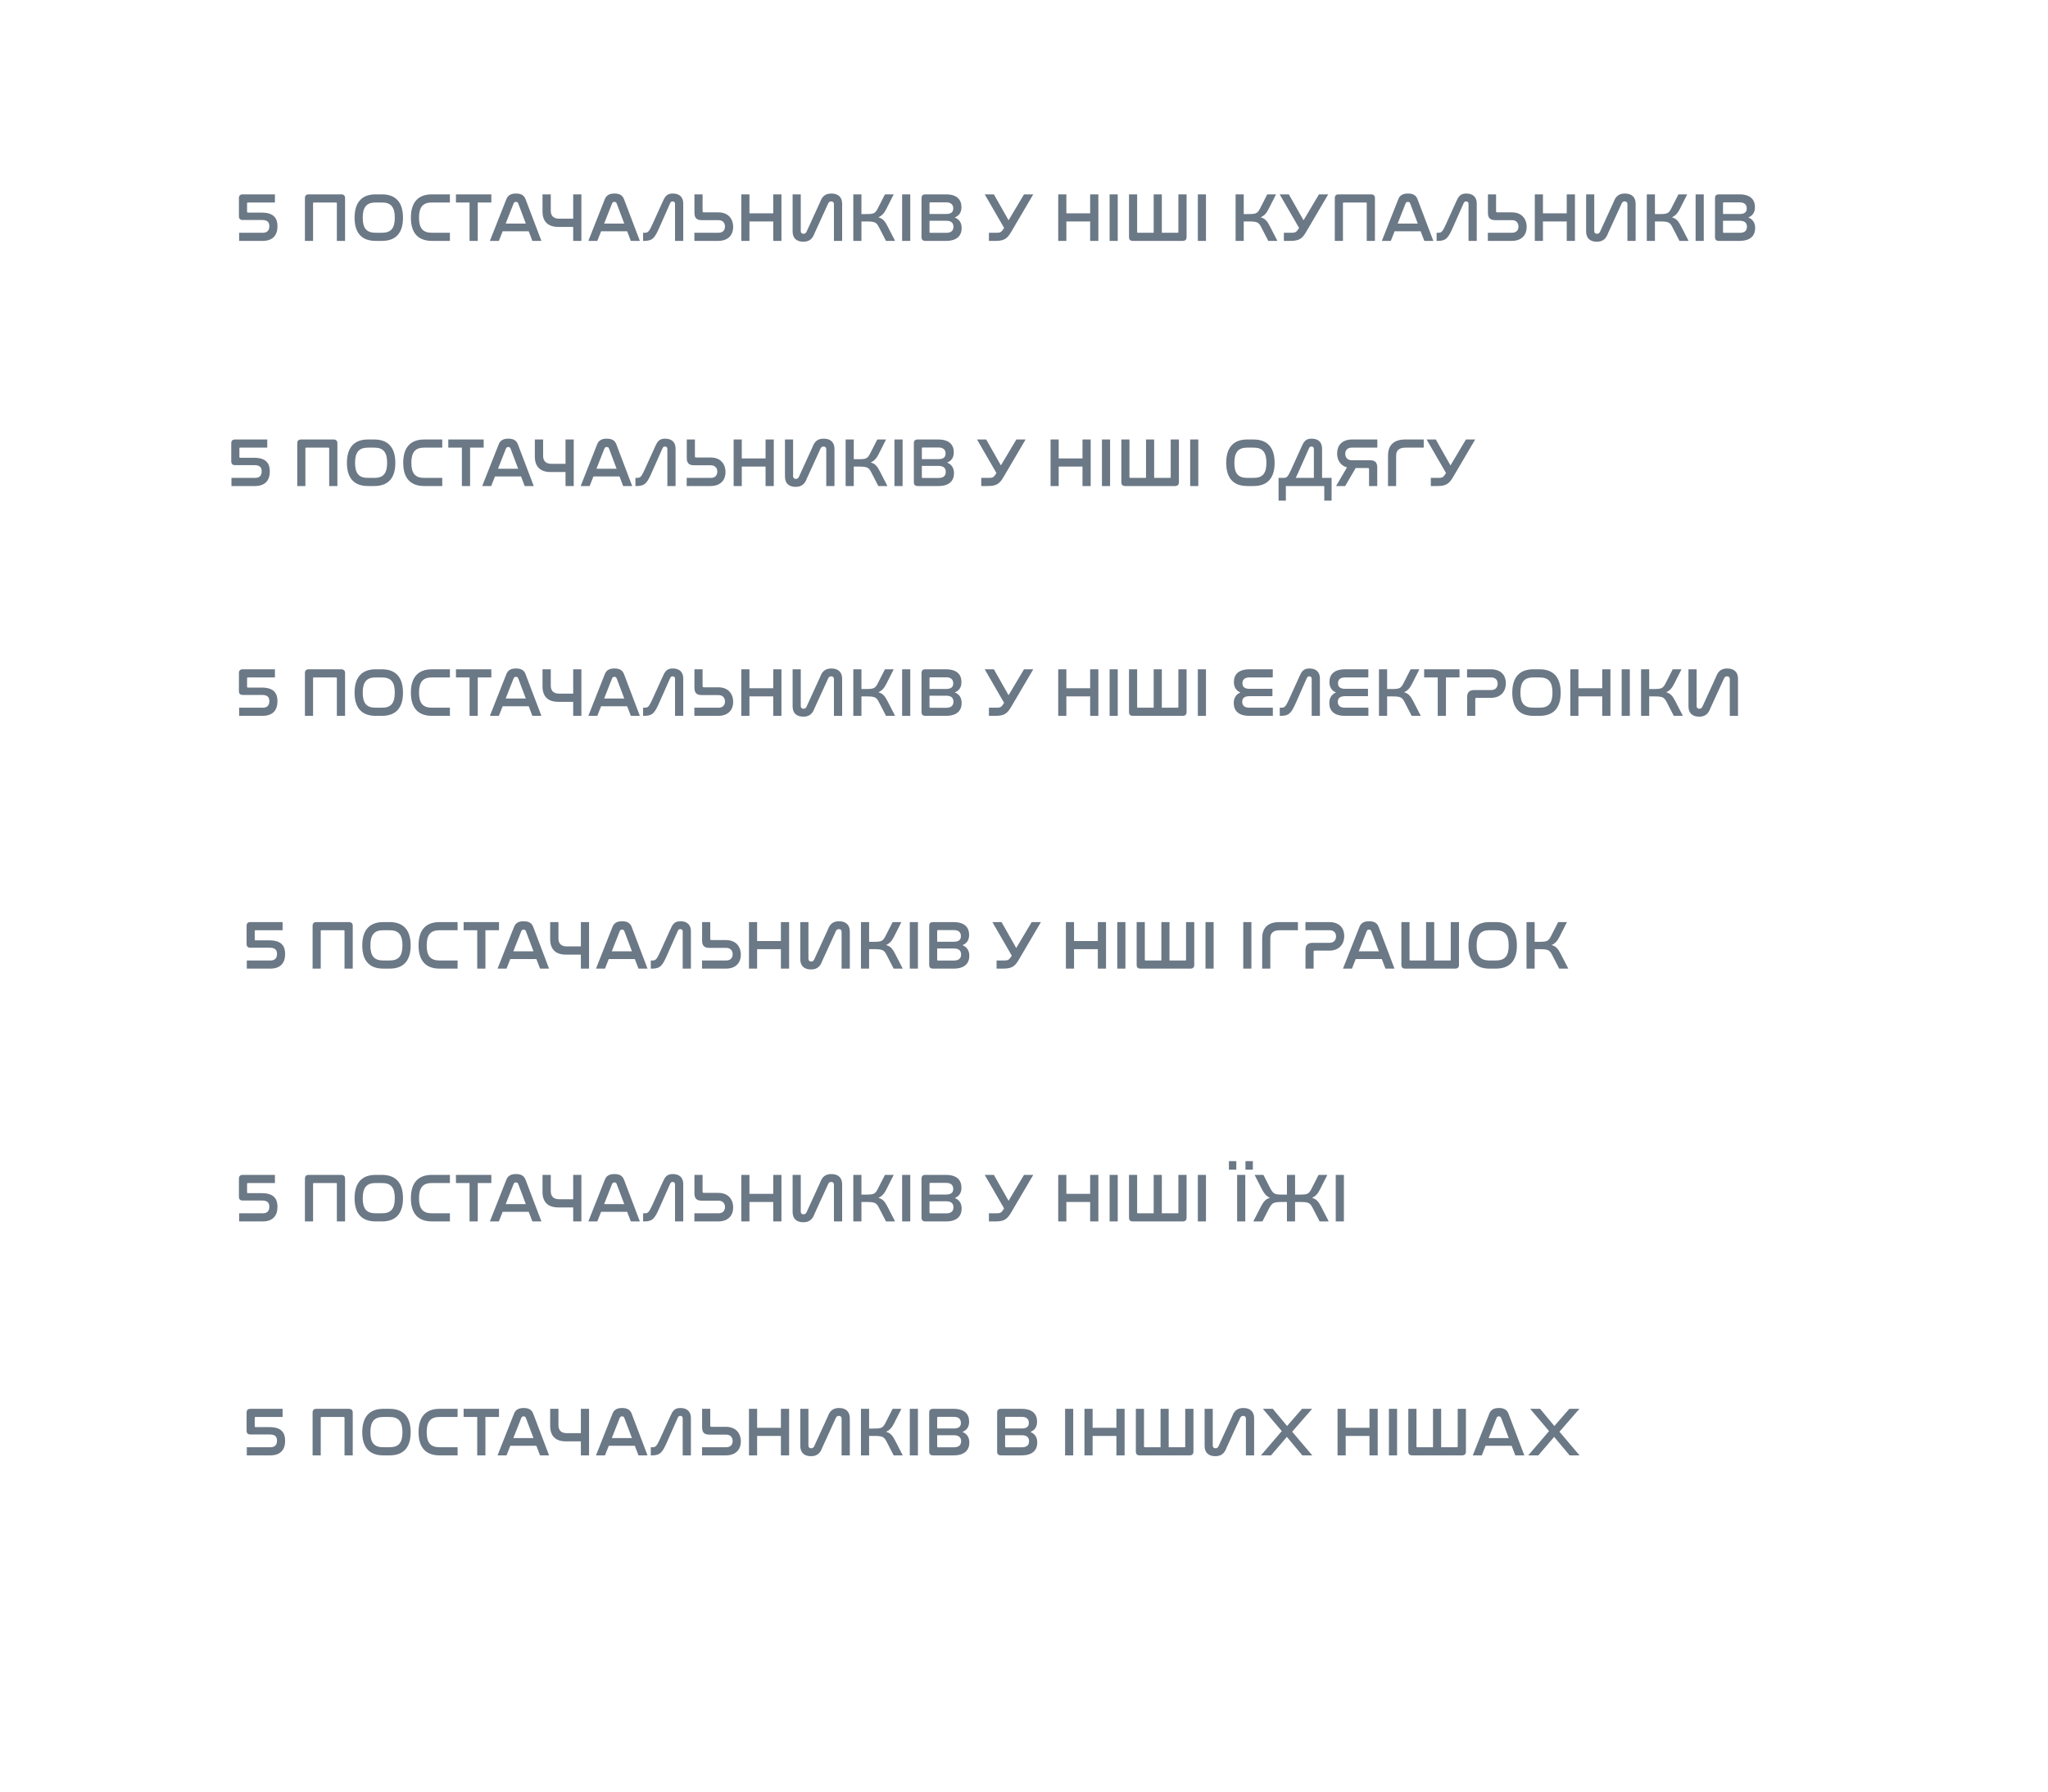 <svg width="456" height="399" viewBox="0 0 456 399" fill="none" xmlns="http://www.w3.org/2000/svg">
<g filter="url(#filter0_d_406_4)">
<rect x="32.412" y="289.473" width="342.056" height="56.298" rx="8.53" fill="white"/>
</g>
<path d="M55.765 313.757C55.182 313.757 54.905 314.033 54.905 314.602V318.624C54.905 319.192 55.182 319.469 55.765 319.469H60.08C61.292 319.469 61.676 320.006 61.676 320.835C61.676 321.726 61.262 322.309 60.233 322.309H54.951V324.121H60.172C62.551 324.121 63.488 322.755 63.488 320.866C63.488 319.208 62.782 317.826 59.987 317.826H56.917C56.778 317.826 56.717 317.764 56.717 317.642V315.753C56.717 315.615 56.778 315.569 56.917 315.569H62.92V313.757H55.765ZM70.462 313.757C69.878 313.757 69.602 314.033 69.602 314.602V324.121H71.413V315.753C71.413 315.615 71.475 315.569 71.613 315.569H76.526C76.649 315.569 76.711 315.615 76.711 315.753V324.121H78.538V314.602C78.538 314.033 78.246 313.757 77.663 313.757H70.462ZM85.341 313.757C82.332 313.757 80.659 315.477 80.659 318.962C80.659 322.432 82.317 324.121 85.341 324.121H86.754C89.779 324.121 91.437 322.432 91.437 318.962C91.437 315.477 89.763 313.757 86.754 313.757H85.341ZM86.754 315.569C88.75 315.569 89.61 316.582 89.61 318.947C89.61 321.327 88.75 322.309 86.754 322.309H85.341C83.33 322.309 82.47 321.327 82.47 318.962C82.47 316.582 83.346 315.569 85.341 315.569H86.754ZM97.877 313.757C94.867 313.757 93.194 315.461 93.194 318.947C93.194 322.417 94.852 324.121 97.877 324.121H101.884V322.309H97.877C95.865 322.309 95.005 321.311 95.005 318.947C95.005 316.567 95.881 315.569 97.877 315.569H101.884V313.757H97.877ZM103.23 313.757V315.569H106.255V324.121H108.082V315.569H111.106V313.757H103.23ZM120.241 324.121H122.253L118.752 314.909C118.414 313.926 117.677 313.573 116.602 313.573C115.512 313.573 114.775 313.926 114.422 314.909L110.783 324.121H112.779L113.624 321.987H119.428L120.241 324.121ZM116.065 315.784C116.173 315.538 116.341 315.431 116.587 315.431C116.833 315.431 117.002 315.538 117.094 315.784L118.783 320.267H114.299L116.065 315.784ZM122.499 313.757V317.534C122.499 319.807 123.697 321.004 126.015 321.004H129.332V324.121H131.159V313.757H129.332V319.177H126.215C124.941 319.177 124.342 318.532 124.342 317.396V313.757H122.499ZM142.163 324.121H144.174L140.674 314.909C140.336 313.926 139.599 313.573 138.524 313.573C137.434 313.573 136.697 313.926 136.344 314.909L132.705 324.121H134.701L135.545 321.987H141.349L142.163 324.121ZM137.987 315.784C138.094 315.538 138.263 315.431 138.509 315.431C138.754 315.431 138.923 315.538 139.015 315.784L140.704 320.267H136.221L137.987 315.784ZM146.956 320.467C146.219 322.079 145.974 322.309 145.267 322.309H144.899V324.121H145.237C147.094 324.121 147.57 323.292 148.568 321.035L150.918 315.722C151.056 315.431 151.225 315.323 151.47 315.323C151.824 315.323 152.008 315.538 152.008 315.876V324.121H153.835V315.784C153.835 314.463 153.083 313.573 151.516 313.573C150.135 313.573 149.751 314.279 149.229 315.446L146.956 320.467ZM156.328 313.757V317.857C156.328 319.024 156.819 319.5 157.956 319.5H161.687C162.715 319.5 163.13 320.206 163.13 320.927C163.13 321.68 162.685 322.309 161.702 322.309H156.313V324.121H161.625C163.959 324.121 164.957 322.678 164.957 321.02C164.957 319.438 164.051 317.764 161.625 317.764H158.401C158.232 317.764 158.14 317.688 158.14 317.503V313.757H156.328ZM166.765 313.757V324.121H168.576V319.791H173.873V324.121H175.701V313.757H173.873V317.979H168.576V313.757H166.765ZM178.19 313.757V322.033C178.19 323.399 178.957 324.305 180.57 324.305C181.998 324.305 182.658 323.568 183.088 322.386L186.113 315.768C186.235 315.507 186.435 315.323 186.788 315.323C187.157 315.323 187.387 315.553 187.387 315.922V324.121H189.214V315.83C189.214 314.479 188.431 313.573 186.819 313.573C185.376 313.573 184.731 314.31 184.301 315.492L181.276 322.11C181.153 322.355 180.954 322.54 180.616 322.54C180.232 322.54 180.002 322.309 180.002 321.956V313.757H178.19ZM191.7 313.757V324.121H193.512V319.791H194.51C196.46 319.791 196.828 319.945 197.396 321.05L198.978 324.121H201.005L199.331 320.866C198.717 319.668 198.241 319.131 197.274 318.87C198.118 318.501 198.609 317.903 199.07 316.981L200.697 313.757H198.748L197.166 316.859C196.583 317.995 196.291 318.148 194.51 318.148H193.512V313.757H191.7ZM202.571 313.757V324.121H204.383V313.757H202.571ZM207.749 313.757C207.166 313.757 206.889 314.033 206.889 314.602V323.277C206.889 323.845 207.166 324.121 207.749 324.121H212.355C214.797 324.121 215.825 322.923 215.825 321.265C215.825 320.068 215.273 319.3 214.29 318.901C215.257 318.517 215.779 317.795 215.779 316.598C215.779 314.909 214.75 313.757 212.309 313.757H207.749ZM208.67 319.638H212.401C213.461 319.638 213.998 320.098 213.998 320.973C213.998 321.818 213.491 322.325 212.401 322.325H208.87C208.747 322.325 208.67 322.279 208.67 322.156V319.638ZM208.67 315.722C208.67 315.6 208.747 315.538 208.87 315.538H212.371C213.476 315.538 213.952 316.076 213.952 316.889C213.952 317.734 213.43 318.133 212.355 318.133H208.67V315.722ZM222.878 313.757C222.295 313.757 222.018 314.033 222.018 314.602V323.277C222.018 323.845 222.295 324.121 222.878 324.121H227.484C229.926 324.121 230.954 322.923 230.954 321.265C230.954 320.068 230.402 319.3 229.419 318.901C230.386 318.517 230.908 317.795 230.908 316.598C230.908 314.909 229.88 313.757 227.438 313.757H222.878ZM223.799 319.638H227.531C228.59 319.638 229.127 320.098 229.127 320.973C229.127 321.818 228.621 322.325 227.531 322.325H223.999C223.876 322.325 223.799 322.279 223.799 322.156V319.638ZM223.799 315.722C223.799 315.6 223.876 315.538 223.999 315.538H227.5C228.605 315.538 229.081 316.076 229.081 316.889C229.081 317.734 228.559 318.133 227.484 318.133H223.799V315.722ZM237.148 313.757V324.121H238.959V313.757H237.148ZM241.466 313.757V324.121H243.278V319.791H248.575V324.121H250.402V313.757H248.575V317.979H243.278V313.757H241.466ZM252.907 313.757V323.277C252.907 323.845 253.183 324.121 253.766 324.121H264.852C265.436 324.121 265.727 323.845 265.727 323.277V313.757H263.9V322.125C263.9 322.263 263.839 322.309 263.716 322.309H260.215V313.757H258.403V322.309H254.918C254.78 322.309 254.718 322.263 254.718 322.125V313.757H252.907ZM268.215 313.757V322.033C268.215 323.399 268.983 324.305 270.595 324.305C272.023 324.305 272.683 323.568 273.113 322.386L276.138 315.768C276.261 315.507 276.46 315.323 276.814 315.323C277.182 315.323 277.412 315.553 277.412 315.922V324.121H279.24V315.83C279.24 314.479 278.457 313.573 276.844 313.573C275.401 313.573 274.756 314.31 274.326 315.492L271.301 322.11C271.179 322.355 270.979 322.54 270.641 322.54C270.257 322.54 270.027 322.309 270.027 321.956V313.757H268.215ZM281.188 313.757L285.395 318.716L280.758 324.121H283L286.531 320.006L289.971 324.121H292.182L287.714 318.855L292.151 313.757H289.909L286.577 317.58L283.399 313.757H281.188ZM297.814 313.757V324.121H299.626V319.791H304.923V324.121H306.75V313.757H304.923V317.979H299.626V313.757H297.814ZM309.255 313.757V324.121H311.067V313.757H309.255ZM313.573 313.757V323.277C313.573 323.845 313.85 324.121 314.433 324.121H325.519C326.102 324.121 326.394 323.845 326.394 323.277V313.757H324.567V322.125C324.567 322.263 324.505 322.309 324.383 322.309H320.882V313.757H319.07V322.309H315.585C315.447 322.309 315.385 322.263 315.385 322.125V313.757H313.573ZM337.388 324.121H339.4L335.899 314.909C335.561 313.926 334.824 313.573 333.749 313.573C332.659 313.573 331.922 313.926 331.569 314.909L327.93 324.121H329.926L330.771 321.987H336.574L337.388 324.121ZM333.212 315.784C333.319 315.538 333.488 315.431 333.734 315.431C333.98 315.431 334.149 315.538 334.241 315.784L335.93 320.267H331.446L333.212 315.784ZM340.7 313.757L344.907 318.716L340.27 324.121H342.512L346.044 320.006L349.483 324.121H351.694L347.226 318.855L351.663 313.757H349.421L346.09 317.58L342.911 313.757H340.7Z" fill="#6B7886"/>
<g filter="url(#filter1_d_406_4)">
<rect x="30.707" y="237.371" width="294.287" height="56.298" rx="8.53" fill="white"/>
</g>
<path d="M54.058 261.655C53.474 261.655 53.198 261.932 53.198 262.5V266.523C53.198 267.091 53.474 267.367 54.058 267.367H58.373C59.586 267.367 59.969 267.905 59.969 268.734C59.969 269.624 59.555 270.208 58.526 270.208H53.244V272.02H58.465C60.844 272.02 61.781 270.653 61.781 268.764C61.781 267.106 61.075 265.724 58.28 265.724H55.21C55.071 265.724 55.01 265.663 55.01 265.54V263.652C55.01 263.513 55.071 263.467 55.21 263.467H61.213V261.655H54.058ZM68.754 261.655C68.171 261.655 67.895 261.932 67.895 262.5V272.02H69.707V263.652C69.707 263.513 69.768 263.467 69.906 263.467H74.819C74.942 263.467 75.004 263.513 75.004 263.652V272.02H76.831V262.5C76.831 261.932 76.539 261.655 75.956 261.655H68.754ZM83.635 261.655C80.625 261.655 78.951 263.375 78.951 266.861C78.951 270.331 80.61 272.02 83.635 272.02H85.047C88.072 272.02 89.73 270.331 89.73 266.861C89.73 263.375 88.056 261.655 85.047 261.655H83.635ZM85.047 263.467C87.043 263.467 87.903 264.481 87.903 266.845C87.903 269.225 87.043 270.208 85.047 270.208H83.635C81.623 270.208 80.763 269.225 80.763 266.861C80.763 264.481 81.638 263.467 83.635 263.467H85.047ZM96.17 261.655C93.16 261.655 91.487 263.36 91.487 266.845C91.487 270.315 93.145 272.02 96.17 272.02H100.177V270.208H96.17C94.158 270.208 93.298 269.21 93.298 266.845C93.298 264.465 94.174 263.467 96.17 263.467H100.177V261.655H96.17ZM101.523 261.655V263.467H104.548V272.02H106.375V263.467H109.399V261.655H101.523ZM118.534 272.02H120.546L117.045 262.807C116.707 261.824 115.97 261.471 114.895 261.471C113.805 261.471 113.068 261.824 112.715 262.807L109.076 272.02H111.072L111.917 269.885H117.721L118.534 272.02ZM114.358 263.682C114.466 263.437 114.634 263.329 114.88 263.329C115.126 263.329 115.295 263.437 115.387 263.682L117.076 268.166H112.592L114.358 263.682ZM120.792 261.655V265.433C120.792 267.705 121.99 268.903 124.308 268.903H127.625V272.02H129.452V261.655H127.625V267.076H124.508C123.234 267.076 122.635 266.431 122.635 265.294V261.655H120.792ZM140.456 272.02H142.467L138.967 262.807C138.629 261.824 137.892 261.471 136.817 261.471C135.727 261.471 134.99 261.824 134.637 262.807L130.998 272.02H132.994L133.838 269.885H139.642L140.456 272.02ZM136.28 263.682C136.387 263.437 136.556 263.329 136.802 263.329C137.047 263.329 137.216 263.437 137.308 263.682L138.997 268.166H134.514L136.28 263.682ZM145.249 268.365C144.512 269.977 144.267 270.208 143.56 270.208H143.192V272.02H143.53C145.387 272.02 145.863 271.19 146.861 268.933L149.211 263.621C149.349 263.329 149.518 263.222 149.763 263.222C150.116 263.222 150.301 263.437 150.301 263.774V272.02H152.128V263.682C152.128 262.362 151.376 261.471 149.809 261.471C148.428 261.471 148.044 262.178 147.522 263.344L145.249 268.365ZM154.621 261.655V265.755C154.621 266.922 155.112 267.398 156.249 267.398H159.98C161.008 267.398 161.423 268.104 161.423 268.826C161.423 269.578 160.978 270.208 159.995 270.208H154.606V272.02H159.918C162.252 272.02 163.25 270.576 163.25 268.918C163.25 267.337 162.344 265.663 159.918 265.663H156.694C156.525 265.663 156.433 265.586 156.433 265.402V261.655H154.621ZM165.057 261.655V272.02H166.869V267.69H172.166V272.02H173.994V261.655H172.166V265.878H166.869V261.655H165.057ZM176.483 261.655V269.931C176.483 271.298 177.25 272.204 178.863 272.204C180.291 272.204 180.951 271.467 181.381 270.285L184.405 263.667C184.528 263.406 184.728 263.222 185.081 263.222C185.45 263.222 185.68 263.452 185.68 263.82V272.02H187.507V263.728C187.507 262.377 186.724 261.471 185.112 261.471C183.668 261.471 183.024 262.208 182.594 263.391L179.569 270.008C179.446 270.254 179.247 270.438 178.909 270.438C178.525 270.438 178.295 270.208 178.295 269.855V261.655H176.483ZM189.993 261.655V272.02H191.805V267.69H192.803C194.753 267.69 195.121 267.843 195.689 268.949L197.271 272.02H199.298L197.624 268.764C197.01 267.567 196.534 267.029 195.566 266.768C196.411 266.4 196.902 265.801 197.363 264.88L198.99 261.655H197.04L195.459 264.757C194.876 265.893 194.584 266.047 192.803 266.047H191.805V261.655H189.993ZM200.864 261.655V272.02H202.676V261.655H200.864ZM206.042 261.655C205.459 261.655 205.182 261.932 205.182 262.5V271.175C205.182 271.743 205.459 272.02 206.042 272.02H210.648C213.09 272.02 214.118 270.822 214.118 269.164C214.118 267.966 213.565 267.198 212.583 266.799C213.55 266.415 214.072 265.694 214.072 264.496C214.072 262.807 213.043 261.655 210.602 261.655H206.042ZM206.963 267.536H210.694C211.754 267.536 212.291 267.997 212.291 268.872C212.291 269.716 211.784 270.223 210.694 270.223H207.163C207.04 270.223 206.963 270.177 206.963 270.054V267.536ZM206.963 263.621C206.963 263.498 207.04 263.437 207.163 263.437H210.664C211.769 263.437 212.245 263.974 212.245 264.788C212.245 265.632 211.723 266.031 210.648 266.031H206.963V263.621ZM219.252 261.655L223.566 269.118L223.398 269.394C222.983 270.054 222.691 270.208 221.954 270.208H220.189V272.02H221.647C223.566 272.02 224.273 271.544 225.179 269.962L230.061 261.655H228.004L224.564 267.429L221.294 261.655H219.252ZM235.62 261.655V272.02H237.432V267.69H242.729V272.02H244.557V261.655H242.729V265.878H237.432V261.655H235.62ZM247.061 261.655V272.02H248.873V261.655H247.061ZM251.379 261.655V271.175C251.379 271.743 251.656 272.02 252.239 272.02H263.325C263.908 272.02 264.2 271.743 264.2 271.175V261.655H262.373V270.023C262.373 270.162 262.312 270.208 262.189 270.208H258.688V261.655H256.876V270.208H253.391C253.253 270.208 253.191 270.162 253.191 270.023V261.655H251.379ZM266.704 261.655V272.02H268.515V261.655H266.704ZM275.453 261.655V272.02H277.265V261.655H275.453ZM273.626 258.6V260.489H275.269V258.6H273.626ZM277.311 258.6V260.489H278.954V258.6H277.311ZM286.544 261.655V266.047H285.531C283.75 266.047 283.535 265.847 282.89 264.757L281.309 261.655H279.343L280.986 264.88C281.477 265.786 281.923 266.4 282.783 266.768C281.8 267.029 281.355 267.582 280.725 268.764L279.052 272.02H281.078L282.66 268.949C283.289 267.874 283.581 267.69 285.531 267.69H286.544V272.02H288.356V267.69H289.354C291.304 267.69 291.673 267.843 292.241 268.949L293.822 272.02H295.849L294.175 268.764C293.561 267.567 293.085 267.029 292.118 266.768C292.962 266.4 293.454 265.801 293.914 264.88L295.542 261.655H293.592L292.01 264.757C291.427 265.893 291.135 266.047 289.354 266.047H288.356V261.655H286.544ZM297.412 261.655V272.02H299.224V261.655H297.412Z" fill="#6B7886"/>
<g filter="url(#filter2_d_406_4)">
<rect x="32.412" y="181.07" width="342.056" height="56.298" rx="8.53" fill="white"/>
</g>
<path d="M55.765 205.355C55.182 205.355 54.905 205.631 54.905 206.199V210.222C54.905 210.79 55.182 211.066 55.765 211.066H60.08C61.292 211.066 61.676 211.604 61.676 212.433C61.676 213.324 61.262 213.907 60.233 213.907H54.951V215.719H60.172C62.551 215.719 63.488 214.352 63.488 212.464C63.488 210.805 62.782 209.424 59.987 209.424H56.917C56.778 209.424 56.717 209.362 56.717 209.239V207.351C56.717 207.213 56.778 207.167 56.917 207.167H62.92V205.355H55.765ZM70.462 205.355C69.878 205.355 69.602 205.631 69.602 206.199V215.719H71.413V207.351C71.413 207.213 71.475 207.167 71.613 207.167H76.526C76.649 207.167 76.711 207.213 76.711 207.351V215.719H78.538V206.199C78.538 205.631 78.246 205.355 77.663 205.355H70.462ZM85.341 205.355C82.332 205.355 80.659 207.074 80.659 210.56C80.659 214.03 82.317 215.719 85.341 215.719H86.754C89.779 215.719 91.437 214.03 91.437 210.56C91.437 207.074 89.763 205.355 86.754 205.355H85.341ZM86.754 207.167C88.75 207.167 89.61 208.18 89.61 210.544C89.61 212.924 88.75 213.907 86.754 213.907H85.341C83.33 213.907 82.47 212.924 82.47 210.56C82.47 208.18 83.346 207.167 85.341 207.167H86.754ZM97.877 205.355C94.867 205.355 93.194 207.059 93.194 210.544C93.194 214.014 94.852 215.719 97.877 215.719H101.884V213.907H97.877C95.865 213.907 95.005 212.909 95.005 210.544C95.005 208.165 95.881 207.167 97.877 207.167H101.884V205.355H97.877ZM103.23 205.355V207.167H106.255V215.719H108.082V207.167H111.106V205.355H103.23ZM120.241 215.719H122.253L118.752 206.506C118.414 205.524 117.677 205.17 116.602 205.17C115.512 205.17 114.775 205.524 114.422 206.506L110.783 215.719H112.779L113.624 213.585H119.428L120.241 215.719ZM116.065 207.381C116.173 207.136 116.341 207.028 116.587 207.028C116.833 207.028 117.002 207.136 117.094 207.381L118.783 211.865H114.299L116.065 207.381ZM122.499 205.355V209.132C122.499 211.404 123.697 212.602 126.015 212.602H129.332V215.719H131.159V205.355H129.332V210.775H126.215C124.941 210.775 124.342 210.13 124.342 208.994V205.355H122.499ZM142.163 215.719H144.174L140.674 206.506C140.336 205.524 139.599 205.17 138.524 205.17C137.434 205.17 136.697 205.524 136.344 206.506L132.705 215.719H134.701L135.545 213.585H141.349L142.163 215.719ZM137.987 207.381C138.094 207.136 138.263 207.028 138.509 207.028C138.754 207.028 138.923 207.136 139.015 207.381L140.704 211.865H136.221L137.987 207.381ZM146.956 212.064C146.219 213.677 145.974 213.907 145.267 213.907H144.899V215.719H145.237C147.094 215.719 147.57 214.89 148.568 212.633L150.918 207.32C151.056 207.028 151.225 206.921 151.47 206.921C151.824 206.921 152.008 207.136 152.008 207.474V215.719H153.835V207.381C153.835 206.061 153.083 205.17 151.516 205.17C150.135 205.17 149.751 205.877 149.229 207.044L146.956 212.064ZM156.328 205.355V209.454C156.328 210.621 156.819 211.097 157.956 211.097H161.687C162.715 211.097 163.13 211.803 163.13 212.525C163.13 213.277 162.685 213.907 161.702 213.907H156.313V215.719H161.625C163.959 215.719 164.957 214.275 164.957 212.617C164.957 211.036 164.051 209.362 161.625 209.362H158.401C158.232 209.362 158.14 209.285 158.14 209.101V205.355H156.328ZM166.765 205.355V215.719H168.576V211.389H173.873V215.719H175.701V205.355H173.873V209.577H168.576V205.355H166.765ZM178.19 205.355V213.631C178.19 214.997 178.957 215.903 180.57 215.903C181.998 215.903 182.658 215.166 183.088 213.984L186.113 207.366C186.235 207.105 186.435 206.921 186.788 206.921C187.157 206.921 187.387 207.151 187.387 207.52V215.719H189.214V207.428C189.214 206.076 188.431 205.17 186.819 205.17C185.376 205.17 184.731 205.907 184.301 207.09L181.276 213.707C181.153 213.953 180.954 214.137 180.616 214.137C180.232 214.137 180.002 213.907 180.002 213.554V205.355H178.19ZM191.7 205.355V215.719H193.512V211.389H194.51C196.46 211.389 196.828 211.542 197.396 212.648L198.978 215.719H201.005L199.331 212.464C198.717 211.266 198.241 210.729 197.274 210.468C198.118 210.099 198.609 209.5 199.07 208.579L200.697 205.355H198.748L197.166 208.456C196.583 209.592 196.291 209.746 194.51 209.746H193.512V205.355H191.7ZM202.571 205.355V215.719H204.383V205.355H202.571ZM207.749 205.355C207.166 205.355 206.889 205.631 206.889 206.199V214.874C206.889 215.442 207.166 215.719 207.749 215.719H212.355C214.797 215.719 215.825 214.521 215.825 212.863C215.825 211.665 215.273 210.898 214.29 210.498C215.257 210.114 215.779 209.393 215.779 208.195C215.779 206.506 214.75 205.355 212.309 205.355H207.749ZM208.67 211.235H212.401C213.461 211.235 213.998 211.696 213.998 212.571C213.998 213.416 213.491 213.922 212.401 213.922H208.87C208.747 213.922 208.67 213.876 208.67 213.753V211.235ZM208.67 207.32C208.67 207.197 208.747 207.136 208.87 207.136H212.371C213.476 207.136 213.952 207.673 213.952 208.487C213.952 209.331 213.43 209.731 212.355 209.731H208.67V207.32ZM220.959 205.355L225.273 212.817L225.105 213.093C224.69 213.753 224.398 213.907 223.661 213.907H221.896V215.719H223.354C225.273 215.719 225.98 215.243 226.886 213.661L231.768 205.355H229.711L226.271 211.128L223.001 205.355H220.959ZM237.328 205.355V215.719H239.139V211.389H244.436V215.719H246.264V205.355H244.436V209.577H239.139V205.355H237.328ZM248.768 205.355V215.719H250.58V205.355H248.768ZM253.086 205.355V214.874C253.086 215.442 253.363 215.719 253.946 215.719H265.032C265.615 215.719 265.907 215.442 265.907 214.874V205.355H264.08V213.723C264.08 213.861 264.019 213.907 263.896 213.907H260.395V205.355H258.583V213.907H255.098C254.96 213.907 254.898 213.861 254.898 213.723V205.355H253.086ZM268.411 205.355V215.719H270.222V205.355H268.411ZM276.822 205.355V215.719H278.634V205.355H276.822ZM284.856 205.355C282.108 205.355 281.033 206.859 281.033 208.932V215.719H282.845V208.948C282.845 207.95 283.336 207.167 284.964 207.167H288.987V205.355H284.856ZM290.661 205.355V207.167H296.051C297.033 207.167 297.479 207.796 297.479 208.548C297.479 209.27 297.064 209.976 296.035 209.976H292.304C291.168 209.976 290.677 210.452 290.677 211.619V215.719H292.489V211.972C292.489 211.788 292.581 211.711 292.75 211.711H295.974C298.4 211.711 299.306 210.022 299.306 208.456C299.306 206.798 298.308 205.355 295.974 205.355H290.661ZM308.479 215.719H310.491L306.99 206.506C306.652 205.524 305.915 205.17 304.84 205.17C303.75 205.17 303.013 205.524 302.66 206.506L299.021 215.719H301.017L301.862 213.585H307.666L308.479 215.719ZM304.303 207.381C304.411 207.136 304.579 207.028 304.825 207.028C305.071 207.028 305.24 207.136 305.332 207.381L307.021 211.865H302.537L304.303 207.381ZM312.029 205.355V214.874C312.029 215.442 312.305 215.719 312.889 215.719H323.974C324.558 215.719 324.85 215.442 324.85 214.874V205.355H323.022V213.723C323.022 213.861 322.961 213.907 322.838 213.907H319.337V205.355H317.526V213.907H314.04C313.902 213.907 313.841 213.861 313.841 213.723V205.355H312.029ZM331.652 205.355C328.643 205.355 326.969 207.074 326.969 210.56C326.969 214.03 328.627 215.719 331.652 215.719H333.065C336.09 215.719 337.748 214.03 337.748 210.56C337.748 207.074 336.074 205.355 333.065 205.355H331.652ZM333.065 207.167C335.061 207.167 335.921 208.18 335.921 210.544C335.921 212.924 335.061 213.907 333.065 213.907H331.652C329.641 213.907 328.781 212.924 328.781 210.56C328.781 208.18 329.656 207.167 331.652 207.167H333.065ZM339.888 205.355V215.719H341.7V211.389H342.698C344.648 211.389 345.017 211.542 345.585 212.648L347.166 215.719H349.193L347.519 212.464C346.905 211.266 346.429 210.729 345.462 210.468C346.306 210.099 346.798 209.5 347.258 208.579L348.886 205.355H346.936L345.354 208.456C344.771 209.592 344.479 209.746 342.698 209.746H341.7V205.355H339.888Z" fill="#6B7886"/>
<g filter="url(#filter3_d_406_4)">
<rect x="30.707" y="124.773" width="381.294" height="56.298" rx="8.53" fill="white"/>
</g>
<path d="M54.058 149.058C53.474 149.058 53.198 149.334 53.198 149.902V153.925C53.198 154.493 53.474 154.77 54.058 154.77H58.373C59.586 154.77 59.969 155.307 59.969 156.136C59.969 157.027 59.555 157.61 58.526 157.61H53.244V159.422H58.465C60.844 159.422 61.781 158.055 61.781 156.167C61.781 154.509 61.075 153.127 58.28 153.127H55.21C55.071 153.127 55.01 153.065 55.01 152.942V151.054C55.01 150.916 55.071 150.87 55.21 150.87H61.213V149.058H54.058ZM68.754 149.058C68.171 149.058 67.895 149.334 67.895 149.902V159.422H69.707V151.054C69.707 150.916 69.768 150.87 69.906 150.87H74.819C74.942 150.87 75.004 150.916 75.004 151.054V159.422H76.831V149.902C76.831 149.334 76.539 149.058 75.956 149.058H68.754ZM83.635 149.058C80.625 149.058 78.951 150.778 78.951 154.263C78.951 157.733 80.61 159.422 83.635 159.422H85.047C88.072 159.422 89.73 157.733 89.73 154.263C89.73 150.778 88.056 149.058 85.047 149.058H83.635ZM85.047 150.87C87.043 150.87 87.903 151.883 87.903 154.248C87.903 156.627 87.043 157.61 85.047 157.61H83.635C81.623 157.61 80.763 156.627 80.763 154.263C80.763 151.883 81.638 150.87 83.635 150.87H85.047ZM96.17 149.058C93.16 149.058 91.487 150.762 91.487 154.248C91.487 157.718 93.145 159.422 96.17 159.422H100.177V157.61H96.17C94.158 157.61 93.298 156.612 93.298 154.248C93.298 151.868 94.174 150.87 96.17 150.87H100.177V149.058H96.17ZM101.523 149.058V150.87H104.548V159.422H106.375V150.87H109.399V149.058H101.523ZM118.534 159.422H120.546L117.045 150.209C116.707 149.227 115.97 148.874 114.895 148.874C113.805 148.874 113.068 149.227 112.715 150.209L109.076 159.422H111.072L111.917 157.288H117.721L118.534 159.422ZM114.358 151.085C114.466 150.839 114.634 150.731 114.88 150.731C115.126 150.731 115.295 150.839 115.387 151.085L117.076 155.568H112.592L114.358 151.085ZM120.792 149.058V152.835C120.792 155.107 121.99 156.305 124.308 156.305H127.625V159.422H129.452V149.058H127.625V154.478H124.508C123.234 154.478 122.635 153.833 122.635 152.697V149.058H120.792ZM140.456 159.422H142.467L138.967 150.209C138.629 149.227 137.892 148.874 136.817 148.874C135.727 148.874 134.99 149.227 134.637 150.209L130.998 159.422H132.994L133.838 157.288H139.642L140.456 159.422ZM136.28 151.085C136.387 150.839 136.556 150.731 136.802 150.731C137.047 150.731 137.216 150.839 137.308 151.085L138.997 155.568H134.514L136.28 151.085ZM145.249 155.768C144.512 157.38 144.267 157.61 143.56 157.61H143.192V159.422H143.53C145.387 159.422 145.863 158.593 146.861 156.336L149.211 151.023C149.349 150.731 149.518 150.624 149.763 150.624C150.116 150.624 150.301 150.839 150.301 151.177V159.422H152.128V151.085C152.128 149.764 151.376 148.874 149.809 148.874C148.428 148.874 148.044 149.58 147.522 150.747L145.249 155.768ZM154.621 149.058V153.157C154.621 154.324 155.112 154.8 156.249 154.8H159.98C161.008 154.8 161.423 155.507 161.423 156.228C161.423 156.981 160.978 157.61 159.995 157.61H154.606V159.422H159.918C162.252 159.422 163.25 157.979 163.25 156.32C163.25 154.739 162.344 153.065 159.918 153.065H156.694C156.525 153.065 156.433 152.988 156.433 152.804V149.058H154.621ZM165.057 149.058V159.422H166.869V155.092H172.166V159.422H173.994V149.058H172.166V153.28H166.869V149.058H165.057ZM176.483 149.058V157.334C176.483 158.7 177.25 159.606 178.863 159.606C180.291 159.606 180.951 158.869 181.381 157.687L184.405 151.069C184.528 150.808 184.728 150.624 185.081 150.624C185.45 150.624 185.68 150.854 185.68 151.223V159.422H187.507V151.131C187.507 149.779 186.724 148.874 185.112 148.874C183.668 148.874 183.024 149.611 182.594 150.793L179.569 157.41C179.446 157.656 179.247 157.84 178.909 157.84C178.525 157.84 178.295 157.61 178.295 157.257V149.058H176.483ZM189.993 149.058V159.422H191.805V155.092H192.803C194.753 155.092 195.121 155.246 195.689 156.351L197.271 159.422H199.298L197.624 156.167C197.01 154.969 196.534 154.432 195.566 154.171C196.411 153.802 196.902 153.203 197.363 152.282L198.99 149.058H197.04L195.459 152.159C194.876 153.296 194.584 153.449 192.803 153.449H191.805V149.058H189.993ZM200.864 149.058V159.422H202.676V149.058H200.864ZM206.042 149.058C205.459 149.058 205.182 149.334 205.182 149.902V158.577C205.182 159.146 205.459 159.422 206.042 159.422H210.648C213.09 159.422 214.118 158.224 214.118 156.566C214.118 155.368 213.565 154.601 212.583 154.201C213.55 153.818 214.072 153.096 214.072 151.898C214.072 150.209 213.043 149.058 210.602 149.058H206.042ZM206.963 154.938H210.694C211.754 154.938 212.291 155.399 212.291 156.274C212.291 157.119 211.784 157.625 210.694 157.625H207.163C207.04 157.625 206.963 157.579 206.963 157.457V154.938ZM206.963 151.023C206.963 150.9 207.04 150.839 207.163 150.839H210.664C211.769 150.839 212.245 151.376 212.245 152.19C212.245 153.035 211.723 153.434 210.648 153.434H206.963V151.023ZM219.252 149.058L223.566 156.52L223.398 156.796C222.983 157.457 222.691 157.61 221.954 157.61H220.189V159.422H221.647C223.566 159.422 224.273 158.946 225.179 157.364L230.061 149.058H228.004L224.564 154.831L221.294 149.058H219.252ZM235.62 149.058V159.422H237.432V155.092H242.729V159.422H244.557V149.058H242.729V153.28H237.432V149.058H235.62ZM247.061 149.058V159.422H248.873V149.058H247.061ZM251.379 149.058V158.577C251.379 159.146 251.656 159.422 252.239 159.422H263.325C263.908 159.422 264.2 159.146 264.2 158.577V149.058H262.373V157.426C262.373 157.564 262.312 157.61 262.189 157.61H258.688V149.058H256.876V157.61H253.391C253.253 157.61 253.191 157.564 253.191 157.426V149.058H251.379ZM266.704 149.058V159.422H268.515V149.058H266.704ZM278.202 149.058C275.76 149.058 274.732 150.225 274.732 151.883C274.732 153.019 275.223 153.818 276.19 154.217C275.238 154.616 274.701 155.414 274.701 156.597C274.701 158.209 275.699 159.422 278.155 159.422H283.407V157.61H278.155C277.096 157.61 276.589 157.119 276.589 156.305C276.589 155.461 277.127 155.046 278.171 155.046H283.314V153.403H278.217C277.173 153.403 276.635 153.019 276.635 152.175C276.635 151.376 277.111 150.87 278.202 150.87H283.391V149.058H278.202ZM287.005 155.768C286.268 157.38 286.022 157.61 285.316 157.61H284.948V159.422H285.285C287.143 159.422 287.619 158.593 288.617 156.336L290.966 151.023C291.105 150.731 291.273 150.624 291.519 150.624C291.872 150.624 292.056 150.839 292.056 151.177V159.422H293.884V151.085C293.884 149.764 293.131 148.874 291.565 148.874C290.183 148.874 289.799 149.58 289.277 150.747L287.005 155.768ZM299.478 149.058C297.037 149.058 296.008 150.225 296.008 151.883C296.008 153.019 296.5 153.818 297.467 154.217C296.515 154.616 295.978 155.414 295.978 156.597C295.978 158.209 296.976 159.422 299.432 159.422H304.683V157.61H299.432C298.373 157.61 297.866 157.119 297.866 156.305C297.866 155.461 298.404 155.046 299.448 155.046H304.591V153.403H299.494C298.45 153.403 297.912 153.019 297.912 152.175C297.912 151.376 298.388 150.87 299.478 150.87H304.668V149.058H299.478ZM307.038 149.058V159.422H308.85V155.092H309.848C311.798 155.092 312.166 155.246 312.735 156.351L314.316 159.422H316.343L314.669 156.167C314.055 154.969 313.579 154.432 312.612 154.171C313.456 153.802 313.947 153.203 314.408 152.282L316.036 149.058H314.086L312.504 152.159C311.921 153.296 311.629 153.449 309.848 153.449H308.85V149.058H307.038ZM317.095 149.058V150.87H320.12V159.422H321.947V150.87H324.972V149.058H317.095ZM326.65 149.058V150.87H332.039C333.022 150.87 333.467 151.499 333.467 152.252C333.467 152.973 333.053 153.679 332.024 153.679H328.293C327.157 153.679 326.665 154.155 326.665 155.322V159.422H328.477V155.675C328.477 155.491 328.569 155.414 328.738 155.414H331.962C334.388 155.414 335.294 153.725 335.294 152.159C335.294 150.501 334.296 149.058 331.962 149.058H326.65ZM341.401 149.058C338.391 149.058 336.718 150.778 336.718 154.263C336.718 157.733 338.376 159.422 341.401 159.422H342.813C345.838 159.422 347.496 157.733 347.496 154.263C347.496 150.778 345.823 149.058 342.813 149.058H341.401ZM342.813 150.87C344.809 150.87 345.669 151.883 345.669 154.248C345.669 156.627 344.809 157.61 342.813 157.61H341.401C339.389 157.61 338.53 156.627 338.53 154.263C338.53 151.883 339.405 150.87 341.401 150.87H342.813ZM349.637 149.058V159.422H351.449V155.092H356.746V159.422H358.573V149.058H356.746V153.28H351.449V149.058H349.637ZM361.077 149.058V159.422H362.889V149.058H361.077ZM365.396 149.058V159.422H367.208V155.092H368.206C370.156 155.092 370.524 155.246 371.092 156.351L372.674 159.422H374.7L373.027 156.167C372.413 154.969 371.937 154.432 370.969 154.171C371.814 153.802 372.305 153.203 372.766 152.282L374.393 149.058H372.443L370.862 152.159C370.278 153.296 369.987 153.449 368.206 153.449H367.208V149.058H365.396ZM375.951 149.058V157.334C375.951 158.7 376.719 159.606 378.331 159.606C379.759 159.606 380.419 158.869 380.849 157.687L383.874 151.069C383.997 150.808 384.197 150.624 384.55 150.624C384.918 150.624 385.149 150.854 385.149 151.223V159.422H386.976V151.131C386.976 149.779 386.193 148.874 384.58 148.874C383.137 148.874 382.492 149.611 382.062 150.793L379.038 157.41C378.915 157.656 378.715 157.84 378.377 157.84C377.993 157.84 377.763 157.61 377.763 157.257V149.058H375.951Z" fill="#6B7886"/>
<g filter="url(#filter4_d_406_4)">
<rect x="29" y="73.594" width="325.849" height="56.298" rx="8.53" fill="white"/>
</g>
<path d="M52.351 97.878C51.767 97.878 51.491 98.154 51.491 98.723V102.745C51.491 103.314 51.767 103.59 52.351 103.59H56.666C57.878 103.59 58.262 104.127 58.262 104.956C58.262 105.847 57.848 106.43 56.819 106.43H51.537V108.242H56.758C59.138 108.242 60.074 106.876 60.074 104.987C60.074 103.329 59.368 101.947 56.573 101.947H53.502C53.364 101.947 53.303 101.886 53.303 101.763V99.874C53.303 99.736 53.364 99.69 53.502 99.69H59.506V97.878H52.351ZM67.047 97.878C66.464 97.878 66.188 98.154 66.188 98.723V108.242H67.999V99.874C67.999 99.736 68.061 99.69 68.199 99.69H73.112C73.235 99.69 73.297 99.736 73.297 99.874V108.242H75.124V98.723C75.124 98.154 74.832 97.878 74.249 97.878H67.047ZM81.927 97.878C78.918 97.878 77.244 99.598 77.244 103.083C77.244 106.553 78.903 108.242 81.927 108.242H83.34C86.365 108.242 88.023 106.553 88.023 103.083C88.023 99.598 86.349 97.878 83.34 97.878H81.927ZM83.34 99.69C85.336 99.69 86.196 100.703 86.196 103.068C86.196 105.448 85.336 106.43 83.34 106.43H81.927C79.916 106.43 79.056 105.448 79.056 103.083C79.056 100.703 79.931 99.69 81.927 99.69H83.34ZM94.463 97.878C91.453 97.878 89.78 99.582 89.78 103.068C89.78 106.538 91.438 108.242 94.463 108.242H98.47V106.43H94.463C92.451 106.43 91.591 105.432 91.591 103.068C91.591 100.688 92.467 99.69 94.463 99.69H98.47V97.878H94.463ZM99.816 97.878V99.69H102.84V108.242H104.668V99.69H107.692V97.878H99.816ZM116.827 108.242H118.839L115.338 99.03C115 98.047 114.263 97.694 113.188 97.694C112.098 97.694 111.361 98.047 111.008 99.03L107.369 108.242H109.365L110.21 106.108H116.014L116.827 108.242ZM112.651 99.905C112.759 99.659 112.927 99.552 113.173 99.552C113.419 99.552 113.588 99.659 113.68 99.905L115.369 104.388H110.885L112.651 99.905ZM119.085 97.878V101.655C119.085 103.928 120.283 105.125 122.601 105.125H125.918V108.242H127.745V97.878H125.918V103.298H122.801C121.527 103.298 120.928 102.653 120.928 101.517V97.878H119.085ZM138.749 108.242H140.76L137.26 99.03C136.922 98.047 136.185 97.694 135.11 97.694C134.02 97.694 133.283 98.047 132.93 99.03L129.291 108.242H131.287L132.131 106.108H137.935L138.749 108.242ZM134.573 99.905C134.68 99.659 134.849 99.552 135.095 99.552C135.34 99.552 135.509 99.659 135.601 99.905L137.29 104.388H132.807L134.573 99.905ZM143.542 104.588C142.805 106.2 142.56 106.43 141.853 106.43H141.485V108.242H141.823C143.68 108.242 144.156 107.413 145.154 105.156L147.504 99.844C147.642 99.552 147.811 99.444 148.056 99.444C148.409 99.444 148.594 99.659 148.594 99.997V108.242H150.421V99.905C150.421 98.584 149.668 97.694 148.102 97.694C146.721 97.694 146.337 98.4 145.815 99.567L143.542 104.588ZM152.914 97.878V101.978C152.914 103.145 153.405 103.621 154.542 103.621H158.273C159.301 103.621 159.716 104.327 159.716 105.049C159.716 105.801 159.271 106.43 158.288 106.43H152.899V108.242H158.211C160.545 108.242 161.543 106.799 161.543 105.141C161.543 103.559 160.637 101.886 158.211 101.886H154.987C154.818 101.886 154.726 101.809 154.726 101.625V97.878H152.914ZM163.35 97.878V108.242H165.162V103.912H170.459V108.242H172.287V97.878H170.459V102.101H165.162V97.878H163.35ZM174.776 97.878V106.154C174.776 107.521 175.543 108.426 177.156 108.426C178.584 108.426 179.244 107.689 179.674 106.507L182.698 99.889C182.821 99.629 183.021 99.444 183.374 99.444C183.743 99.444 183.973 99.675 183.973 100.043V108.242H185.8V99.951C185.8 98.6 185.017 97.694 183.405 97.694C181.961 97.694 181.317 98.431 180.887 99.613L177.862 106.231C177.739 106.476 177.539 106.661 177.202 106.661C176.818 106.661 176.588 106.43 176.588 106.077V97.878H174.776ZM188.286 97.878V108.242H190.098V103.912H191.096C193.046 103.912 193.414 104.066 193.982 105.171L195.564 108.242H197.591L195.917 104.987C195.303 103.789 194.827 103.252 193.859 102.991C194.704 102.623 195.195 102.024 195.656 101.103L197.283 97.878H195.333L193.752 100.98C193.169 102.116 192.877 102.269 191.096 102.269H190.098V97.878H188.286ZM199.157 97.878V108.242H200.969V97.878H199.157ZM204.335 97.878C203.751 97.878 203.475 98.154 203.475 98.723V107.398C203.475 107.966 203.751 108.242 204.335 108.242H208.941C211.382 108.242 212.411 107.045 212.411 105.386C212.411 104.189 211.858 103.421 210.876 103.022C211.843 102.638 212.365 101.916 212.365 100.719C212.365 99.03 211.336 97.878 208.895 97.878H204.335ZM205.256 103.759H208.987C210.047 103.759 210.584 104.219 210.584 105.095C210.584 105.939 210.077 106.446 208.987 106.446H205.456C205.333 106.446 205.256 106.4 205.256 106.277V103.759ZM205.256 99.844C205.256 99.721 205.333 99.659 205.456 99.659H208.957C210.062 99.659 210.538 100.197 210.538 101.01C210.538 101.855 210.016 102.254 208.941 102.254H205.256V99.844ZM217.545 97.878L221.859 105.34L221.69 105.617C221.276 106.277 220.984 106.43 220.247 106.43H218.481V108.242H219.94C221.859 108.242 222.566 107.766 223.472 106.185L228.354 97.878H226.297L222.857 103.651L219.587 97.878H217.545ZM233.913 97.878V108.242H235.725V103.912H241.022V108.242H242.85V97.878H241.022V102.101H235.725V97.878H233.913ZM245.354 97.878V108.242H247.166V97.878H245.354ZM249.672 97.878V107.398C249.672 107.966 249.949 108.242 250.532 108.242H261.618C262.201 108.242 262.493 107.966 262.493 107.398V97.878H260.666V106.246C260.666 106.384 260.605 106.43 260.482 106.43H256.981V97.878H255.169V106.43H251.684C251.546 106.43 251.484 106.384 251.484 106.246V97.878H249.672ZM264.997 97.878V108.242H266.808V97.878H264.997ZM277.707 97.878C274.698 97.878 273.024 99.598 273.024 103.083C273.024 106.553 274.683 108.242 277.707 108.242H279.12C282.145 108.242 283.803 106.553 283.803 103.083C283.803 99.598 282.129 97.878 279.12 97.878H277.707ZM279.12 99.69C281.116 99.69 281.976 100.703 281.976 103.068C281.976 105.448 281.116 106.43 279.12 106.43H277.707C275.696 106.43 274.836 105.448 274.836 103.083C274.836 100.703 275.711 99.69 277.707 99.69H279.12ZM287.49 104.588C286.753 106.2 286.507 106.43 285.801 106.43H284.68V111.497H286.307V108.242H294.86V111.497H296.487V106.43H294.368V99.905C294.368 98.584 293.616 97.694 292.05 97.694C290.668 97.694 290.284 98.4 289.762 99.567L287.49 104.588ZM288.503 106.43C288.687 106.077 288.887 105.647 289.102 105.156L291.451 99.844C291.589 99.552 291.758 99.444 292.004 99.444C292.357 99.444 292.541 99.659 292.541 99.997V106.43H288.503ZM301.05 97.878C298.701 97.878 297.718 99.321 297.718 100.98C297.718 102.285 298.317 103.651 299.913 104.097L297.488 108.242H299.514L301.848 104.235H304.566C304.735 104.235 304.827 104.312 304.827 104.496V108.242H306.654V104.143C306.654 102.976 306.163 102.5 305.026 102.5H300.988C299.96 102.5 299.53 101.793 299.53 101.056C299.53 100.319 299.975 99.69 300.973 99.69H306.669V97.878H301.05ZM312.87 97.878C310.122 97.878 309.047 99.383 309.047 101.456V108.242H310.859V101.471C310.859 100.473 311.35 99.69 312.978 99.69H317.001V97.878H312.87ZM317.647 97.878L321.961 105.34L321.792 105.617C321.378 106.277 321.086 106.43 320.349 106.43H318.583V108.242H320.042C321.961 108.242 322.667 107.766 323.573 106.185L328.456 97.878H326.398L322.959 103.651L319.689 97.878H317.647Z" fill="#6B7886"/>
<g filter="url(#filter5_d_406_4)">
<rect x="30.707" y="19" width="377.882" height="56.298" rx="8.53" fill="white"/>
</g>
<path d="M54.058 43.284C53.474 43.284 53.198 43.561 53.198 44.129V48.152C53.198 48.72 53.474 48.996 54.058 48.996H58.373C59.586 48.996 59.969 49.533 59.969 50.363C59.969 51.253 59.555 51.837 58.526 51.837H53.244V53.648H58.465C60.844 53.648 61.781 52.282 61.781 50.393C61.781 48.735 61.075 47.353 58.28 47.353H55.21C55.071 47.353 55.01 47.292 55.01 47.169V45.28C55.01 45.142 55.071 45.096 55.21 45.096H61.213V43.284H54.058ZM68.754 43.284C68.171 43.284 67.895 43.561 67.895 44.129V53.648H69.707V45.28C69.707 45.142 69.768 45.096 69.906 45.096H74.819C74.942 45.096 75.004 45.142 75.004 45.28V53.648H76.831V44.129C76.831 43.561 76.539 43.284 75.956 43.284H68.754ZM83.635 43.284C80.625 43.284 78.951 45.004 78.951 48.489C78.951 51.959 80.61 53.648 83.635 53.648H85.047C88.072 53.648 89.73 51.959 89.73 48.489C89.73 45.004 88.056 43.284 85.047 43.284H83.635ZM85.047 45.096C87.043 45.096 87.903 46.11 87.903 48.474C87.903 50.854 87.043 51.837 85.047 51.837H83.635C81.623 51.837 80.763 50.854 80.763 48.489C80.763 46.11 81.638 45.096 83.635 45.096H85.047ZM96.17 43.284C93.16 43.284 91.487 44.989 91.487 48.474C91.487 51.944 93.145 53.648 96.17 53.648H100.177V51.837H96.17C94.158 51.837 93.298 50.839 93.298 48.474C93.298 46.094 94.174 45.096 96.17 45.096H100.177V43.284H96.17ZM101.523 43.284V45.096H104.548V53.648H106.375V45.096H109.399V43.284H101.523ZM118.534 53.648H120.546L117.045 44.436C116.707 43.453 115.97 43.1 114.895 43.1C113.805 43.1 113.068 43.453 112.715 44.436L109.076 53.648H111.072L111.917 51.514H117.721L118.534 53.648ZM114.358 45.311C114.466 45.066 114.634 44.958 114.88 44.958C115.126 44.958 115.295 45.066 115.387 45.311L117.076 49.795H112.592L114.358 45.311ZM120.792 43.284V47.062C120.792 49.334 121.99 50.532 124.308 50.532H127.625V53.648H129.452V43.284H127.625V48.704H124.508C123.234 48.704 122.635 48.059 122.635 46.923V43.284H120.792ZM140.456 53.648H142.467L138.967 44.436C138.629 43.453 137.892 43.1 136.817 43.1C135.727 43.1 134.99 43.453 134.637 44.436L130.998 53.648H132.994L133.838 51.514H139.642L140.456 53.648ZM136.28 45.311C136.387 45.066 136.556 44.958 136.802 44.958C137.047 44.958 137.216 45.066 137.308 45.311L138.997 49.795H134.514L136.28 45.311ZM145.249 49.994C144.512 51.606 144.267 51.837 143.56 51.837H143.192V53.648H143.53C145.387 53.648 145.863 52.819 146.861 50.562L149.211 45.25C149.349 44.958 149.518 44.85 149.763 44.85C150.116 44.85 150.301 45.066 150.301 45.403V53.648H152.128V45.311C152.128 43.991 151.376 43.1 149.809 43.1C148.428 43.1 148.044 43.806 147.522 44.973L145.249 49.994ZM154.621 43.284V47.384C154.621 48.551 155.112 49.027 156.249 49.027H159.98C161.008 49.027 161.423 49.733 161.423 50.455C161.423 51.207 160.978 51.837 159.995 51.837H154.606V53.648H159.918C162.252 53.648 163.25 52.205 163.25 50.547C163.25 48.965 162.344 47.292 159.918 47.292H156.694C156.525 47.292 156.433 47.215 156.433 47.031V43.284H154.621ZM165.057 43.284V53.648H166.869V49.319H172.166V53.648H173.994V43.284H172.166V47.507H166.869V43.284H165.057ZM176.483 43.284V51.56C176.483 52.927 177.25 53.833 178.863 53.833C180.291 53.833 180.951 53.096 181.381 51.913L184.405 45.296C184.528 45.035 184.728 44.85 185.081 44.85C185.45 44.85 185.68 45.081 185.68 45.449V53.648H187.507V45.357C187.507 44.006 186.724 43.1 185.112 43.1C183.668 43.1 183.024 43.837 182.594 45.019L179.569 51.637C179.446 51.883 179.247 52.067 178.909 52.067C178.525 52.067 178.295 51.837 178.295 51.483V43.284H176.483ZM189.993 43.284V53.648H191.805V49.319H192.803C194.753 49.319 195.121 49.472 195.689 50.578L197.271 53.648H199.298L197.624 50.393C197.01 49.196 196.534 48.658 195.566 48.397C196.411 48.029 196.902 47.43 197.363 46.509L198.99 43.284H197.04L195.459 46.386C194.876 47.522 194.584 47.676 192.803 47.676H191.805V43.284H189.993ZM200.864 43.284V53.648H202.676V43.284H200.864ZM206.042 43.284C205.459 43.284 205.182 43.561 205.182 44.129V52.804C205.182 53.372 205.459 53.648 206.042 53.648H210.648C213.09 53.648 214.118 52.451 214.118 50.793C214.118 49.595 213.565 48.827 212.583 48.428C213.55 48.044 214.072 47.322 214.072 46.125C214.072 44.436 213.043 43.284 210.602 43.284H206.042ZM206.963 49.165H210.694C211.754 49.165 212.291 49.626 212.291 50.501C212.291 51.345 211.784 51.852 210.694 51.852H207.163C207.04 51.852 206.963 51.806 206.963 51.683V49.165ZM206.963 45.25C206.963 45.127 207.04 45.066 207.163 45.066H210.664C211.769 45.066 212.245 45.603 212.245 46.417C212.245 47.261 211.723 47.66 210.648 47.66H206.963V45.25ZM219.252 43.284L223.566 50.746L223.398 51.023C222.983 51.683 222.691 51.837 221.954 51.837H220.189V53.648H221.647C223.566 53.648 224.273 53.172 225.179 51.591L230.061 43.284H228.004L224.564 49.058L221.294 43.284H219.252ZM235.62 43.284V53.648H237.432V49.319H242.729V53.648H244.557V43.284H242.729V47.507H237.432V43.284H235.62ZM247.061 43.284V53.648H248.873V43.284H247.061ZM251.379 43.284V52.804C251.379 53.372 251.656 53.648 252.239 53.648H263.325C263.908 53.648 264.2 53.372 264.2 52.804V43.284H262.373V51.652C262.373 51.791 262.312 51.837 262.189 51.837H258.688V43.284H256.876V51.837H253.391C253.253 51.837 253.191 51.791 253.191 51.652V43.284H251.379ZM266.704 43.284V53.648H268.515V43.284H266.704ZM275.115 43.284V53.648H276.927V49.319H277.925C279.875 49.319 280.244 49.472 280.812 50.578L282.393 53.648H284.42L282.746 50.393C282.132 49.196 281.656 48.658 280.689 48.397C281.533 48.029 282.025 47.43 282.485 46.509L284.113 43.284H282.163L280.581 46.386C279.998 47.522 279.706 47.676 277.925 47.676H276.927V43.284H275.115ZM284.927 43.284L289.241 50.746L289.072 51.023C288.658 51.683 288.366 51.837 287.629 51.837H285.863V53.648H287.322C289.241 53.648 289.948 53.172 290.853 51.591L295.736 43.284H293.679L290.239 49.058L286.969 43.284H284.927ZM298.062 43.284C297.478 43.284 297.202 43.561 297.202 44.129V53.648H299.014V45.28C299.014 45.142 299.075 45.096 299.213 45.096H304.127C304.249 45.096 304.311 45.142 304.311 45.28V53.648H306.138V44.129C306.138 43.561 305.846 43.284 305.263 43.284H298.062ZM317.133 53.648H319.145L315.644 44.436C315.306 43.453 314.569 43.1 313.494 43.1C312.404 43.1 311.667 43.453 311.314 44.436L307.675 53.648H309.671L310.516 51.514H316.32L317.133 53.648ZM312.957 45.311C313.065 45.066 313.233 44.958 313.479 44.958C313.725 44.958 313.894 45.066 313.986 45.311L315.675 49.795H311.191L312.957 45.311ZM321.927 49.994C321.19 51.606 320.944 51.837 320.238 51.837H319.869V53.648H320.207C322.065 53.648 322.541 52.819 323.539 50.562L325.888 45.25C326.026 44.958 326.195 44.85 326.441 44.85C326.794 44.85 326.978 45.066 326.978 45.403V53.648H328.805V45.311C328.805 43.991 328.053 43.1 326.487 43.1C325.105 43.1 324.721 43.806 324.199 44.973L321.927 49.994ZM331.298 43.284V47.384C331.298 48.551 331.79 49.027 332.926 49.027H336.657C337.686 49.027 338.1 49.733 338.1 50.455C338.1 51.207 337.655 51.837 336.672 51.837H331.283V53.648H336.596C338.929 53.648 339.928 52.205 339.928 50.547C339.928 48.965 339.022 47.292 336.596 47.292H333.371C333.202 47.292 333.11 47.215 333.11 47.031V43.284H331.298ZM341.735 43.284V53.648H343.547V49.319H348.844V53.648H350.671V43.284H348.844V47.507H343.547V43.284H341.735ZM353.16 43.284V51.56C353.16 52.927 353.928 53.833 355.54 53.833C356.968 53.833 357.628 53.096 358.058 51.913L361.083 45.296C361.206 45.035 361.405 44.85 361.758 44.85C362.127 44.85 362.357 45.081 362.357 45.449V53.648H364.184V45.357C364.184 44.006 363.401 43.1 361.789 43.1C360.346 43.1 359.701 43.837 359.271 45.019L356.246 51.637C356.123 51.883 355.924 52.067 355.586 52.067C355.202 52.067 354.972 51.837 354.972 51.483V43.284H353.16ZM366.67 43.284V53.648H368.482V49.319H369.48C371.43 49.319 371.799 49.472 372.367 50.578L373.948 53.648H375.975L374.301 50.393C373.687 49.196 373.211 48.658 372.244 48.397C373.088 48.029 373.58 47.43 374.04 46.509L375.668 43.284H373.718L372.136 46.386C371.553 47.522 371.261 47.676 369.48 47.676H368.482V43.284H366.67ZM377.541 43.284V53.648H379.353V43.284H377.541ZM382.719 43.284C382.136 43.284 381.859 43.561 381.859 44.129V52.804C381.859 53.372 382.136 53.648 382.719 53.648H387.326C389.767 53.648 390.796 52.451 390.796 50.793C390.796 49.595 390.243 48.827 389.26 48.428C390.227 48.044 390.75 47.322 390.75 46.125C390.75 44.436 389.721 43.284 387.279 43.284H382.719ZM383.641 49.165H387.372C388.431 49.165 388.968 49.626 388.968 50.501C388.968 51.345 388.462 51.852 387.372 51.852H383.84C383.717 51.852 383.641 51.806 383.641 51.683V49.165ZM383.641 45.25C383.641 45.127 383.717 45.066 383.84 45.066H387.341C388.446 45.066 388.922 45.603 388.922 46.417C388.922 47.261 388.4 47.66 387.326 47.66H383.641V45.25Z" fill="#6B7886"/>
<defs>
<filter id="filter0_d_406_4" x="4.263" y="270.707" width="413.709" height="127.949" filterUnits="userSpaceOnUse" color-interpolation-filters="sRGB">
<feFlood flood-opacity="0" result="BackgroundImageFix"/>
<feColorMatrix in="SourceAlpha" type="matrix" values="0 0 0 0 0 0 0 0 0 0 0 0 0 0 0 0 0 0 127 0" result="hardAlpha"/>
<feMorphology radius="5.971" operator="erode" in="SourceAlpha" result="effect1_dropShadow_406_4"/>
<feOffset dx="7.677" dy="17.06"/>
<feGaussianBlur stdDeviation="20.899"/>
<feComposite in2="hardAlpha" operator="out"/>
<feColorMatrix type="matrix" values="0 0 0 0 0 0 0 0 0 0 0 0 0 0 0 0 0 0 0.09 0"/>
<feBlend mode="normal" in2="BackgroundImageFix" result="effect1_dropShadow_406_4"/>
<feBlend mode="normal" in="SourceGraphic" in2="effect1_dropShadow_406_4" result="shape"/>
</filter>
<filter id="filter1_d_406_4" x="2.558" y="218.605" width="365.94" height="127.949" filterUnits="userSpaceOnUse" color-interpolation-filters="sRGB">
<feFlood flood-opacity="0" result="BackgroundImageFix"/>
<feColorMatrix in="SourceAlpha" type="matrix" values="0 0 0 0 0 0 0 0 0 0 0 0 0 0 0 0 0 0 127 0" result="hardAlpha"/>
<feMorphology radius="5.971" operator="erode" in="SourceAlpha" result="effect1_dropShadow_406_4"/>
<feOffset dx="7.677" dy="17.06"/>
<feGaussianBlur stdDeviation="20.899"/>
<feComposite in2="hardAlpha" operator="out"/>
<feColorMatrix type="matrix" values="0 0 0 0 0 0 0 0 0 0 0 0 0 0 0 0 0 0 0.09 0"/>
<feBlend mode="normal" in2="BackgroundImageFix" result="effect1_dropShadow_406_4"/>
<feBlend mode="normal" in="SourceGraphic" in2="effect1_dropShadow_406_4" result="shape"/>
</filter>
<filter id="filter2_d_406_4" x="4.263" y="162.304" width="413.709" height="127.949" filterUnits="userSpaceOnUse" color-interpolation-filters="sRGB">
<feFlood flood-opacity="0" result="BackgroundImageFix"/>
<feColorMatrix in="SourceAlpha" type="matrix" values="0 0 0 0 0 0 0 0 0 0 0 0 0 0 0 0 0 0 127 0" result="hardAlpha"/>
<feMorphology radius="5.971" operator="erode" in="SourceAlpha" result="effect1_dropShadow_406_4"/>
<feOffset dx="7.677" dy="17.06"/>
<feGaussianBlur stdDeviation="20.899"/>
<feComposite in2="hardAlpha" operator="out"/>
<feColorMatrix type="matrix" values="0 0 0 0 0 0 0 0 0 0 0 0 0 0 0 0 0 0 0.09 0"/>
<feBlend mode="normal" in2="BackgroundImageFix" result="effect1_dropShadow_406_4"/>
<feBlend mode="normal" in="SourceGraphic" in2="effect1_dropShadow_406_4" result="shape"/>
</filter>
<filter id="filter3_d_406_4" x="2.558" y="106.007" width="452.947" height="127.949" filterUnits="userSpaceOnUse" color-interpolation-filters="sRGB">
<feFlood flood-opacity="0" result="BackgroundImageFix"/>
<feColorMatrix in="SourceAlpha" type="matrix" values="0 0 0 0 0 0 0 0 0 0 0 0 0 0 0 0 0 0 127 0" result="hardAlpha"/>
<feMorphology radius="5.971" operator="erode" in="SourceAlpha" result="effect1_dropShadow_406_4"/>
<feOffset dx="7.677" dy="17.06"/>
<feGaussianBlur stdDeviation="20.899"/>
<feComposite in2="hardAlpha" operator="out"/>
<feColorMatrix type="matrix" values="0 0 0 0 0 0 0 0 0 0 0 0 0 0 0 0 0 0 0.09 0"/>
<feBlend mode="normal" in2="BackgroundImageFix" result="effect1_dropShadow_406_4"/>
<feBlend mode="normal" in="SourceGraphic" in2="effect1_dropShadow_406_4" result="shape"/>
</filter>
<filter id="filter4_d_406_4" x="0.851" y="54.828" width="397.5" height="127.949" filterUnits="userSpaceOnUse" color-interpolation-filters="sRGB">
<feFlood flood-opacity="0" result="BackgroundImageFix"/>
<feColorMatrix in="SourceAlpha" type="matrix" values="0 0 0 0 0 0 0 0 0 0 0 0 0 0 0 0 0 0 127 0" result="hardAlpha"/>
<feMorphology radius="5.971" operator="erode" in="SourceAlpha" result="effect1_dropShadow_406_4"/>
<feOffset dx="7.677" dy="17.06"/>
<feGaussianBlur stdDeviation="20.899"/>
<feComposite in2="hardAlpha" operator="out"/>
<feColorMatrix type="matrix" values="0 0 0 0 0 0 0 0 0 0 0 0 0 0 0 0 0 0 0.09 0"/>
<feBlend mode="normal" in2="BackgroundImageFix" result="effect1_dropShadow_406_4"/>
<feBlend mode="normal" in="SourceGraphic" in2="effect1_dropShadow_406_4" result="shape"/>
</filter>
<filter id="filter5_d_406_4" x="2.558" y="0.234" width="449.535" height="127.949" filterUnits="userSpaceOnUse" color-interpolation-filters="sRGB">
<feFlood flood-opacity="0" result="BackgroundImageFix"/>
<feColorMatrix in="SourceAlpha" type="matrix" values="0 0 0 0 0 0 0 0 0 0 0 0 0 0 0 0 0 0 127 0" result="hardAlpha"/>
<feMorphology radius="5.971" operator="erode" in="SourceAlpha" result="effect1_dropShadow_406_4"/>
<feOffset dx="7.677" dy="17.06"/>
<feGaussianBlur stdDeviation="20.899"/>
<feComposite in2="hardAlpha" operator="out"/>
<feColorMatrix type="matrix" values="0 0 0 0 0 0 0 0 0 0 0 0 0 0 0 0 0 0 0.09 0"/>
<feBlend mode="normal" in2="BackgroundImageFix" result="effect1_dropShadow_406_4"/>
<feBlend mode="normal" in="SourceGraphic" in2="effect1_dropShadow_406_4" result="shape"/>
</filter>
</defs>
</svg>
